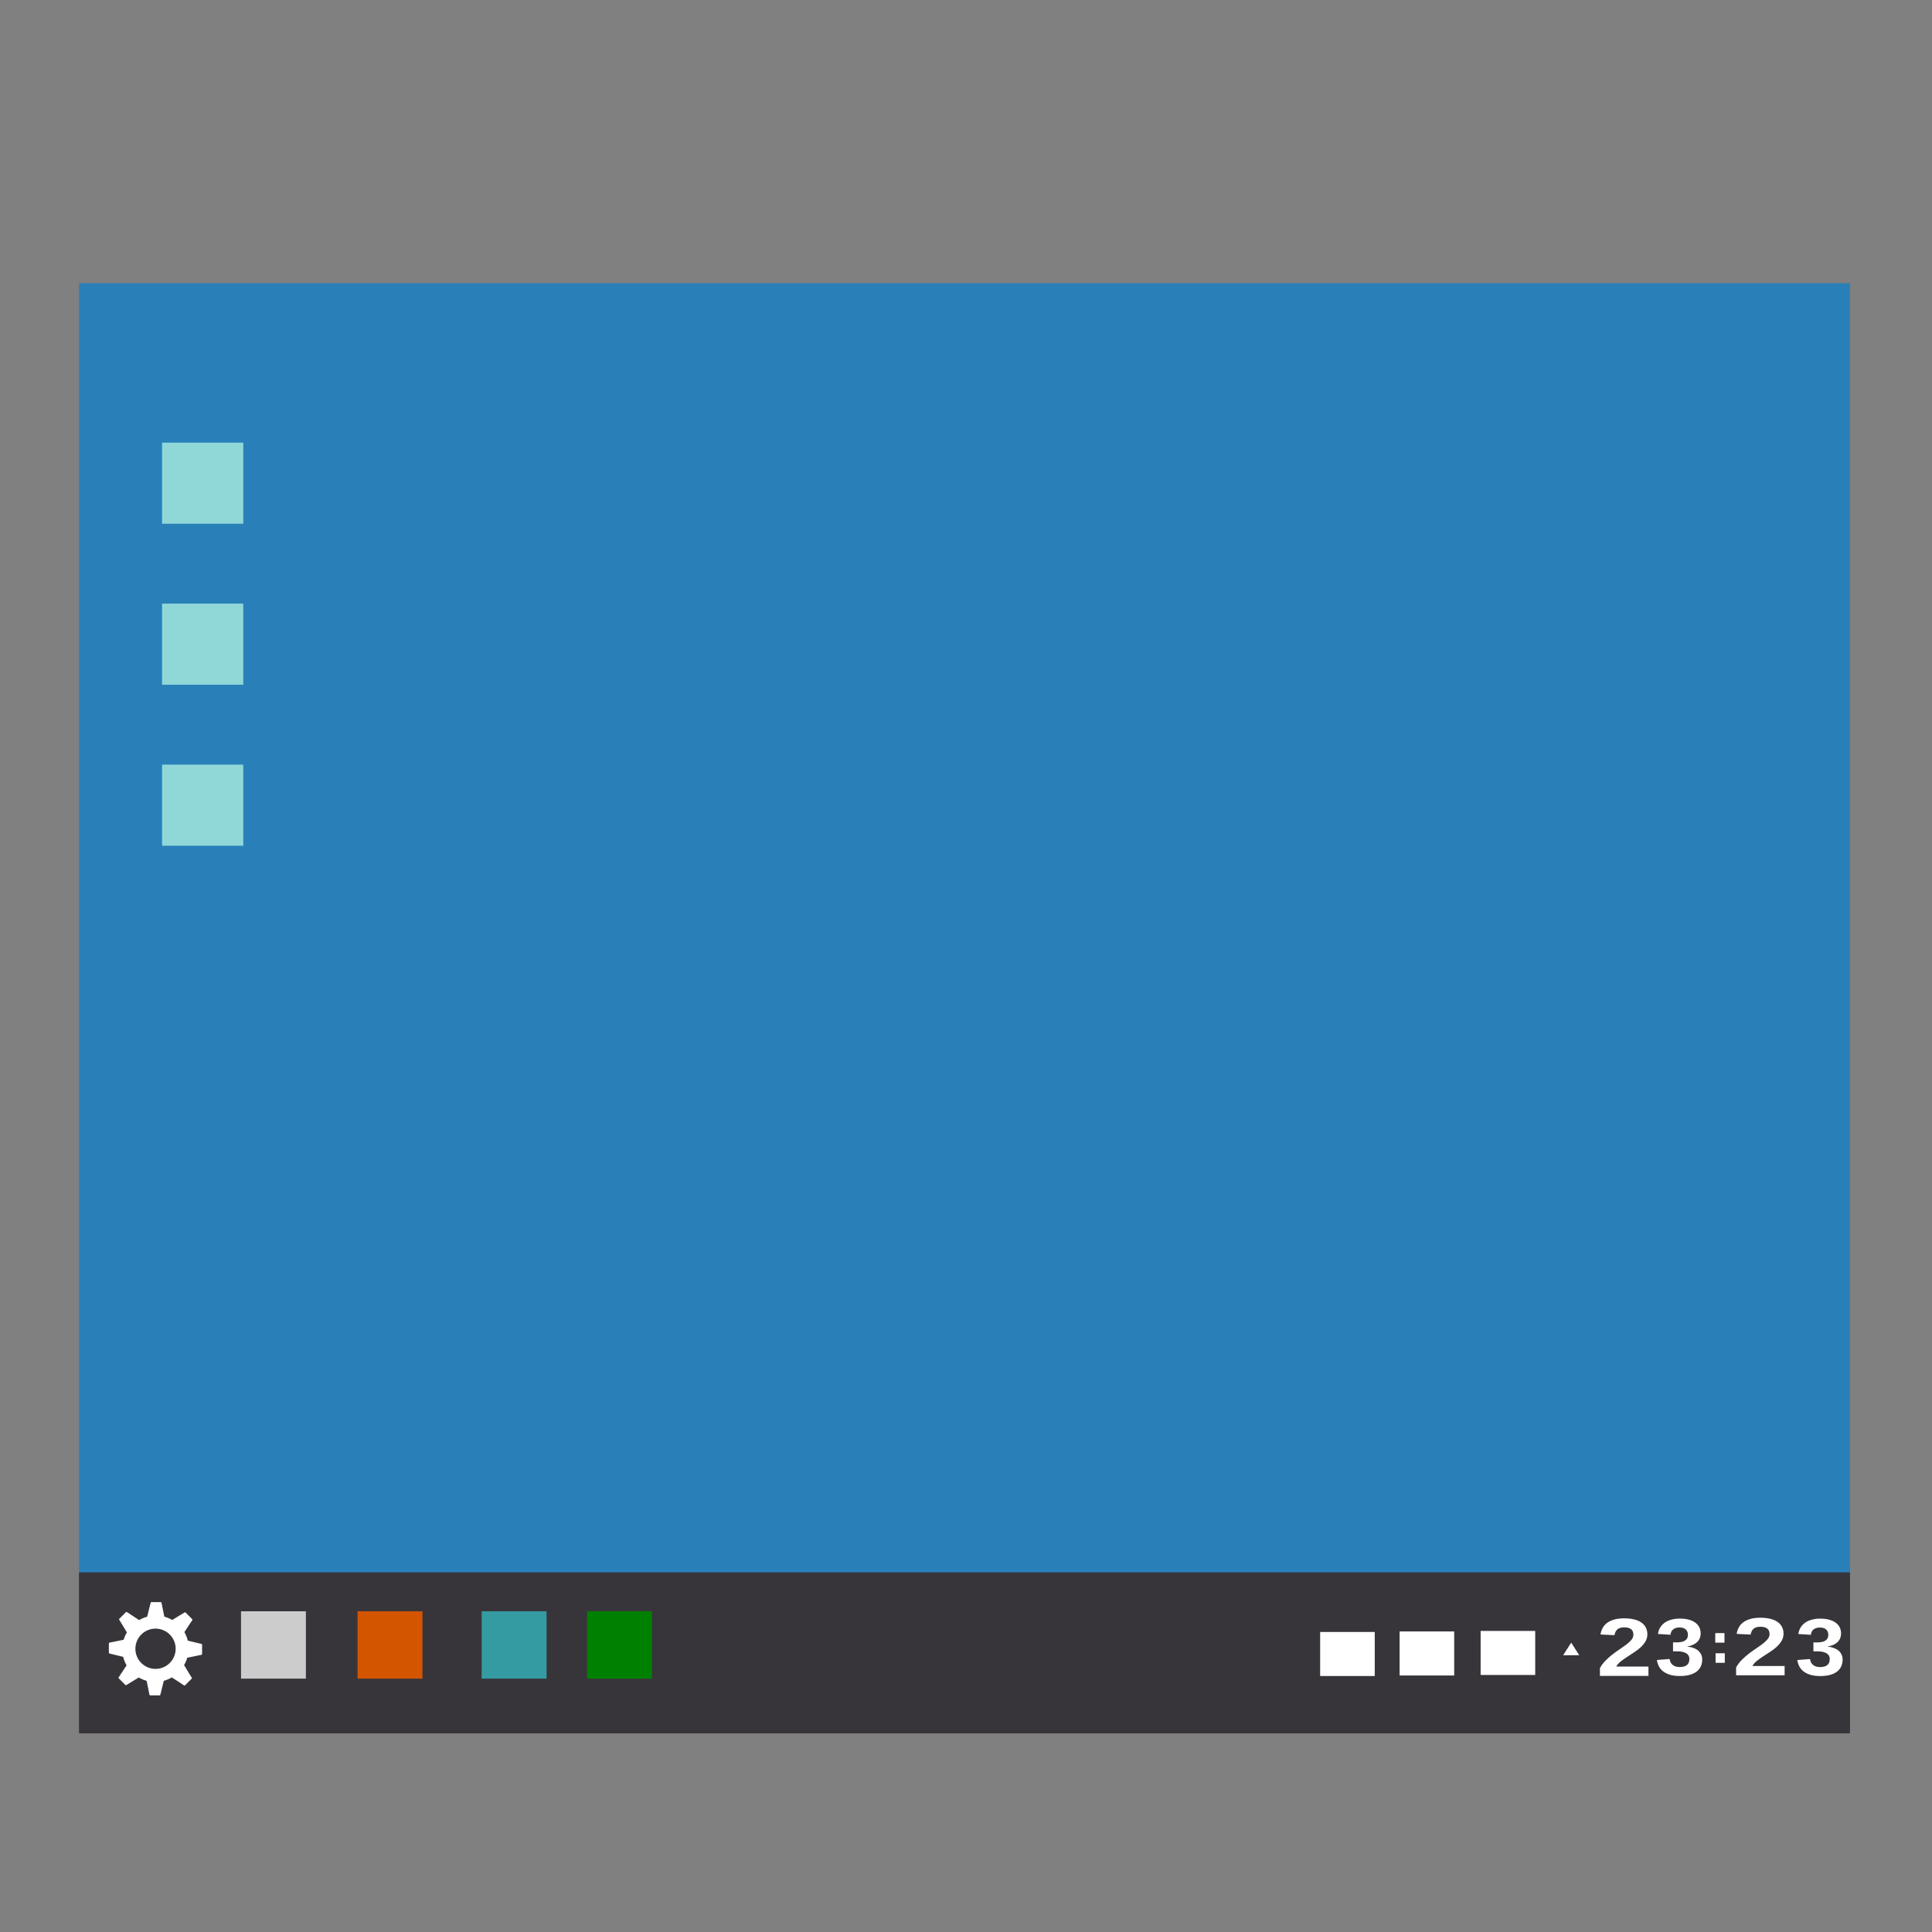 <svg width="48" version="1.1" xmlns="http://www.w3.org/2000/svg" height="48" xmlns:xlink="http://www.w3.org/1999/xlink">
<rect width="100%" height="100%" fill="#808080" stroke="none"/>
<g id="folderLayer">
<g style="stroke:none;line-height:100%">
<rect width="44" x="1.963" y="7.037" height="35.981" style="fill:#2980b9" id="rect907"/>
<rect width="44" x="1.963" y="39.065" height="4" style="fill:#37353a" id="rect920"/>
<rect width="1.356" x="36.786" y="40.52" height="1.094" style="fill:#fff" id="rect827"/>
<rect width="1.612" x="8.884" y="40.032" height="1.673" style="fill:#d45500" id="rect5248"/>
<rect width="1.612" x="11.967" y="40.032" height="1.673" style="fill:#349ba3" id="rect5250"/>
<rect width="1.612" x="5.988" y="40.032" height="1.673" style="fill:#ccc" id="rect5252"/>
<rect width="1.612" x="14.586" y="40.032" height="1.673" style="fill:#008000" id="rect5254"/>
<g style="fill:#fff;text-align:start">
<g style="font-family:Liberation Sans;font-size:9px">
<path style="font-weight:bold" id="text3830" d="m 39.75,41.637 0,-.195 c 0.039,-0.07 0.087,-0.133 0.143,-0.189 0.056,-0.057 0.115,-0.108 0.176,-0.155 0.062,-0.047 0.123,-0.091 0.184,-0.131 0.061,-0.041 0.116,-0.08 0.164,-0.117 0.049,-0.038 0.088,-0.076 0.119,-0.114 0.03,-0.038 0.045,-0.078 0.045,-0.121 -3e-06,-0.063 -0.019,-0.109 -0.058,-0.139 -0.038,-0.03 -0.095,-0.045 -0.169,-0.045 -0.073,1e-06 -0.13,0.016 -0.169,0.049 -0.038,0.032 -0.063,0.08 -0.075,0.145 l -.346,-.016 c 0.008,-0.055 0.025,-0.107 0.05,-0.156 0.025,-0.049 0.061,-0.091 0.108,-0.128 0.047,-0.037 0.106,-0.065 0.176,-0.086 0.071,-0.021 0.155,-0.032 0.253,-0.032 0.093,1e-06 0.175,0.009 0.247,0.027 0.072,0.017 0.132,0.043 0.181,0.077 0.049,0.034 0.086,0.076 0.111,0.125 0.025,0.049 0.038,0.104 0.038,0.167 -3e-06,0.066 -0.016,0.126 -0.048,0.179 -0.032,0.053 -0.073,0.103 -0.122,0.148 -0.05,0.045 -0.105,0.087 -0.166,0.126 -0.06,0.039 -0.119,0.078 -0.176,0.115 -0.057,0.037 -0.109,0.075 -0.157,0.113 -0.046,0.038 -0.081,0.079 -0.104,0.122 h 0.8 v 0.231 h -1.206"/>
<path style="font-weight:bold" id="text3834" d="m 42.291,41.232 c 0,0.063 -0.012,0.119 -0.035,0.17 -0.023,0.05 -0.058,0.092 -0.104,0.128 -0.046,0.035 -0.104,0.063 -0.174,0.082 -0.069,0.018 -0.149,0.028 -0.24,0.028 -0.102,0 -0.188,-0.011 -0.258,-0.034 -0.069,-0.023 -0.126,-0.053 -0.171,-0.09 -0.044,-0.038 -0.078,-0.081 -0.101,-0.129 -0.022,-0.048 -0.036,-0.096 -0.043,-0.145 l .316,-.025 c 0.004,0.029 0.013,0.057 0.024,0.082 0.013,0.024 0.029,0.045 0.05,0.063 0.021,0.018 0.046,0.031 0.075,0.041 0.03,0.009 0.066,0.014 0.106,0.014 0.074,0 0.132,-0.016 0.174,-0.049 0.041,-0.033 0.062,-0.083 0.062,-0.15 -3e-06,-0.041 -0.01,-0.074 -0.03,-0.099 -0.019,-0.025 -0.044,-0.044 -0.074,-0.057 -0.029,-0.014 -0.062,-0.023 -0.096,-0.028 -0.035,-0.005 -0.067,-0.007 -0.098,-0.007 h -0.108 v -0.223 h 0.102 c 0.031,1e-06 0.062,-0.003 0.094,-0.008 0.032,-0.005 0.062,-0.015 0.087,-0.028 0.026,-0.014 0.047,-0.033 0.063,-0.057 0.016,-0.025 0.024,-0.056 0.024,-0.094 0,-0.057 -0.018,-0.101 -0.054,-0.134 -0.035,-0.033 -0.087,-0.049 -0.156,-0.049 -0.064,1e-06 -0.116,0.016 -0.156,0.047 -0.039,0.031 -0.062,0.076 -0.067,0.134 l -.311,-.02 c 0.009,-0.065 0.029,-0.121 0.06,-0.169 0.032,-0.048 0.071,-0.087 0.118,-0.119 0.048,-0.031 0.103,-0.055 0.165,-0.07 0.062,-0.016 0.128,-0.024 0.197,-0.024 0.091,3e-06 0.17,0.01 0.236,0.029 0.066,0.02 0.119,0.046 0.162,0.08 0.042,0.033 0.073,0.072 0.093,0.117 0.02,0.045 0.03,0.092 0.03,0.142 0,0.041 -0.007,0.079 -0.02,0.114 -0.013,0.035 -0.034,0.066 -0.061,0.094 -0.027,0.028 -0.061,0.051 -0.103,0.072 -0.042,0.02 -0.092,0.034 -0.149,0.044 v 0.004 c 0.064,0.006 0.12,0.02 0.167,0.039 0.047,0.019 0.086,0.043 0.116,0.072 0.03,0.029 0.053,0.062 0.067,0.098 0.015,0.036 0.022,0.074 0.022,0.115"/>
</g>
<rect width="0.229" x="42.615" y="40.574" height="0.237" id="rect5274"/>
<rect width="0.229" x="42.623" y="41.075" height="0.237" id="rect5276"/>
<g style="font-family:Liberation Sans;font-size:9px">
<path style="font-weight:bold" id="path5278" d="m 43.133,41.622 0,-.195 c 0.039,-0.07 0.087,-0.133 0.143,-0.189 0.056,-0.057 0.115,-0.108 0.176,-0.155 0.062,-0.047 0.123,-0.091 0.184,-0.131 0.061,-0.041 0.116,-0.08 0.164,-0.117 0.049,-0.038 0.088,-0.076 0.119,-0.114 0.03,-0.038 0.045,-0.078 0.045,-0.121 -3e-06,-0.063 -0.019,-0.109 -0.058,-0.139 -0.038,-0.03 -0.095,-0.045 -0.169,-0.045 -0.073,1e-06 -0.13,0.016 -0.169,0.049 -0.038,0.032 -0.063,0.08 -0.075,0.145 l -.346,-.016 c 0.008,-0.055 0.025,-0.107 0.05,-0.156 0.025,-0.049 0.061,-0.091 0.108,-0.128 0.047,-0.037 0.106,-0.065 0.176,-0.086 0.071,-0.021 0.155,-0.032 0.253,-0.032 0.093,1e-06 0.175,0.009 0.247,0.027 0.072,0.017 0.132,0.043 0.181,0.077 0.049,0.034 0.086,0.076 0.111,0.125 0.025,0.049 0.038,0.104 0.038,0.167 -3e-06,0.066 -0.016,0.126 -0.048,0.179 -0.032,0.053 -0.073,0.103 -0.122,0.148 -0.05,0.045 -0.105,0.087 -0.166,0.126 -0.06,0.039 -0.119,0.078 -0.176,0.115 -0.057,0.037 -0.109,0.075 -0.157,0.113 -0.046,0.038 -0.081,0.079 -0.104,0.122 h 0.8 v 0.231 h -1.206"/>
<path style="font-weight:bold" id="path5280" d="m 45.779,41.233 c 0,0.063 -0.012,0.119 -0.035,0.17 -0.023,0.05 -0.058,0.092 -0.104,0.128 -0.046,0.035 -0.104,0.063 -0.174,0.082 -0.069,0.018 -0.149,0.028 -0.24,0.028 -0.102,0 -0.188,-0.011 -0.258,-0.034 -0.069,-0.023 -0.126,-0.053 -0.171,-0.09 -0.044,-0.038 -0.078,-0.081 -0.101,-0.129 -0.022,-0.048 -0.036,-0.096 -0.043,-0.145 l .316,-.025 c 0.004,0.029 0.013,0.057 0.024,0.082 0.013,0.024 0.029,0.045 0.05,0.063 0.021,0.018 0.046,0.031 0.075,0.041 0.03,0.009 0.066,0.014 0.106,0.014 0.074,0 0.132,-0.016 0.174,-0.049 0.041,-0.033 0.062,-0.083 0.062,-0.15 -3e-06,-0.041 -0.01,-0.074 -0.03,-0.099 -0.019,-0.025 -0.044,-0.044 -0.074,-0.057 -0.029,-0.014 -0.062,-0.023 -0.096,-0.028 -0.035,-0.005 -0.067,-0.007 -0.098,-0.007 h -0.108 v -0.223 h 0.102 c 0.031,1e-06 0.062,-0.003 0.094,-0.008 0.032,-0.005 0.062,-0.015 0.087,-0.028 0.026,-0.014 0.047,-0.033 0.063,-0.057 0.016,-0.025 0.024,-0.056 0.024,-0.094 0,-0.057 -0.018,-0.101 -0.054,-0.134 -0.035,-0.033 -0.087,-0.049 -0.156,-0.049 -0.064,1e-06 -0.116,0.016 -0.156,0.047 -0.039,0.031 -0.062,0.076 -0.067,0.134 l -.311,-.02 c 0.009,-0.065 0.029,-0.121 0.06,-0.169 0.032,-0.048 0.071,-0.087 0.118,-0.119 0.048,-0.031 0.103,-0.055 0.165,-0.07 0.062,-0.016 0.128,-0.024 0.197,-0.024 0.091,3e-06 0.17,0.01 0.236,0.029 0.066,0.02 0.119,0.046 0.162,0.08 0.042,0.033 0.073,0.072 0.093,0.117 0.02,0.045 0.03,0.092 0.03,0.142 0,0.041 -0.007,0.079 -0.02,0.114 -0.013,0.035 -0.034,0.066 -0.061,0.094 -0.027,0.028 -0.061,0.051 -0.103,0.072 -0.042,0.02 -0.092,0.034 -0.149,0.044 v 0.004 c 0.064,0.006 0.12,0.02 0.167,0.039 0.047,0.019 0.086,0.043 0.116,0.072 0.03,0.029 0.053,0.062 0.067,0.098 0.015,0.036 0.022,0.074 0.022,0.115"/>
</g>
<rect width="1.356" x="34.773" y="40.533" height="1.094" id="rect5282"/>
<rect width="1.356" x="32.799" y="40.546" height="1.094" id="rect5284"/>
<path style="fill-rule:evenodd" id="path5286" d="m 38.736,40.85 .24,-.415 .239,.415 z " transform="matrix(0.833,0,0,0.755,6.569,10.282)"/>
</g>
<g style="fill:#90d8d8">
<rect width="2.017" x="4.027" y="10.997" height="2.015" id="rect5288"/>
<rect width="2.017" x="4.027" y="14.997" height="2.015" id="rect5290"/>
<rect width="2.017" x="4.027" y="18.997" height="2.015" id="rect5292"/>
</g>
</g>
<path style="fill:#fff" id="path4197" d="m 3.762,39.805 c -0.01,0 -0.017,0.006 -0.02,0.016 l -.086,.346 c -0.071,0.019 -0.137,0.048 -0.199,0.084 l -.152,-.1 -.15,-.098 c -0.008,-0.005 -0.02,-0.005 -0.027,0.002 l -.162,.162 c -0.007,0.007 -0.009,0.017 -0.004,0.025 l .111,.182 .08,.133 c -0.034,0.057 -0.061,0.117 -0.08,0.182 l -.35,.072 c -0.01,0.002 -0.018,0.012 -0.018,0.021 v 0.229 c 0,0.01 0.008,0.019 0.018,0.021 l .338,.082 c 0.018,0.075 0.047,0.146 0.084,0.211 l -.197,.299 c -0.005,0.008 -0.003,0.018 0.004,0.025 l .162,.162 c 0.007,0.007 0.017,0.009 0.025,0.004 l .309,-.188 c 0.06,0.035 0.126,0.063 0.195,0.082 l .07,.344 c 0.002,0.01 0.012,0.018 0.021,0.018 h 0.23 c 0.01,0 0.017,-0.006 0.02,-0.016 l .086,-.346 c 0.071,-0.019 0.137,-0.048 0.199,-0.084 l .152,.098 .15,.1 c 0.008,0.005 0.02,0.005 0.027,-0.002 l .162,-.162 c 0.002,-0.002 0.003,-0.004 0.004,-0.006 0.003,-0.006 0.004,-0.013 0,-0.02 l -.111,-.182 -.08,-.133 c 0.034,-0.057 0.061,-0.117 0.08,-0.182 l .35,-.072 c 0.01,-0.002 0.018,-0.012 0.018,-0.021 v -0.23 c 0,-0.01 -0.008,-0.017 -0.018,-0.02 l -.338,-.082 c -0.018,-0.075 -0.047,-0.146 -0.084,-0.211 l .197,-.299 c 0.005,-0.008 0.003,-0.018 -0.004,-0.025 l -.162,-.162 c -0.007,-0.007 -0.017,-0.009 -0.025,-0.004 l -.309,.188 c -0.06,-0.035 -0.126,-0.063 -0.195,-0.082 l -.07,-.344 c -0.002,-0.01 -0.012,-0.018 -0.021,-0.018 h -0.23 z  m .102,.658 a 0.5,0.5 0 0,1 0.5,0.5 0.5,0.5 0 0,1 -0.5,0.5 0.5,0.5 0 0,1 -0.5,-0.5 0.5,0.5 0 0,1 0.5,-0.5 z "/>
</g>
</svg>

